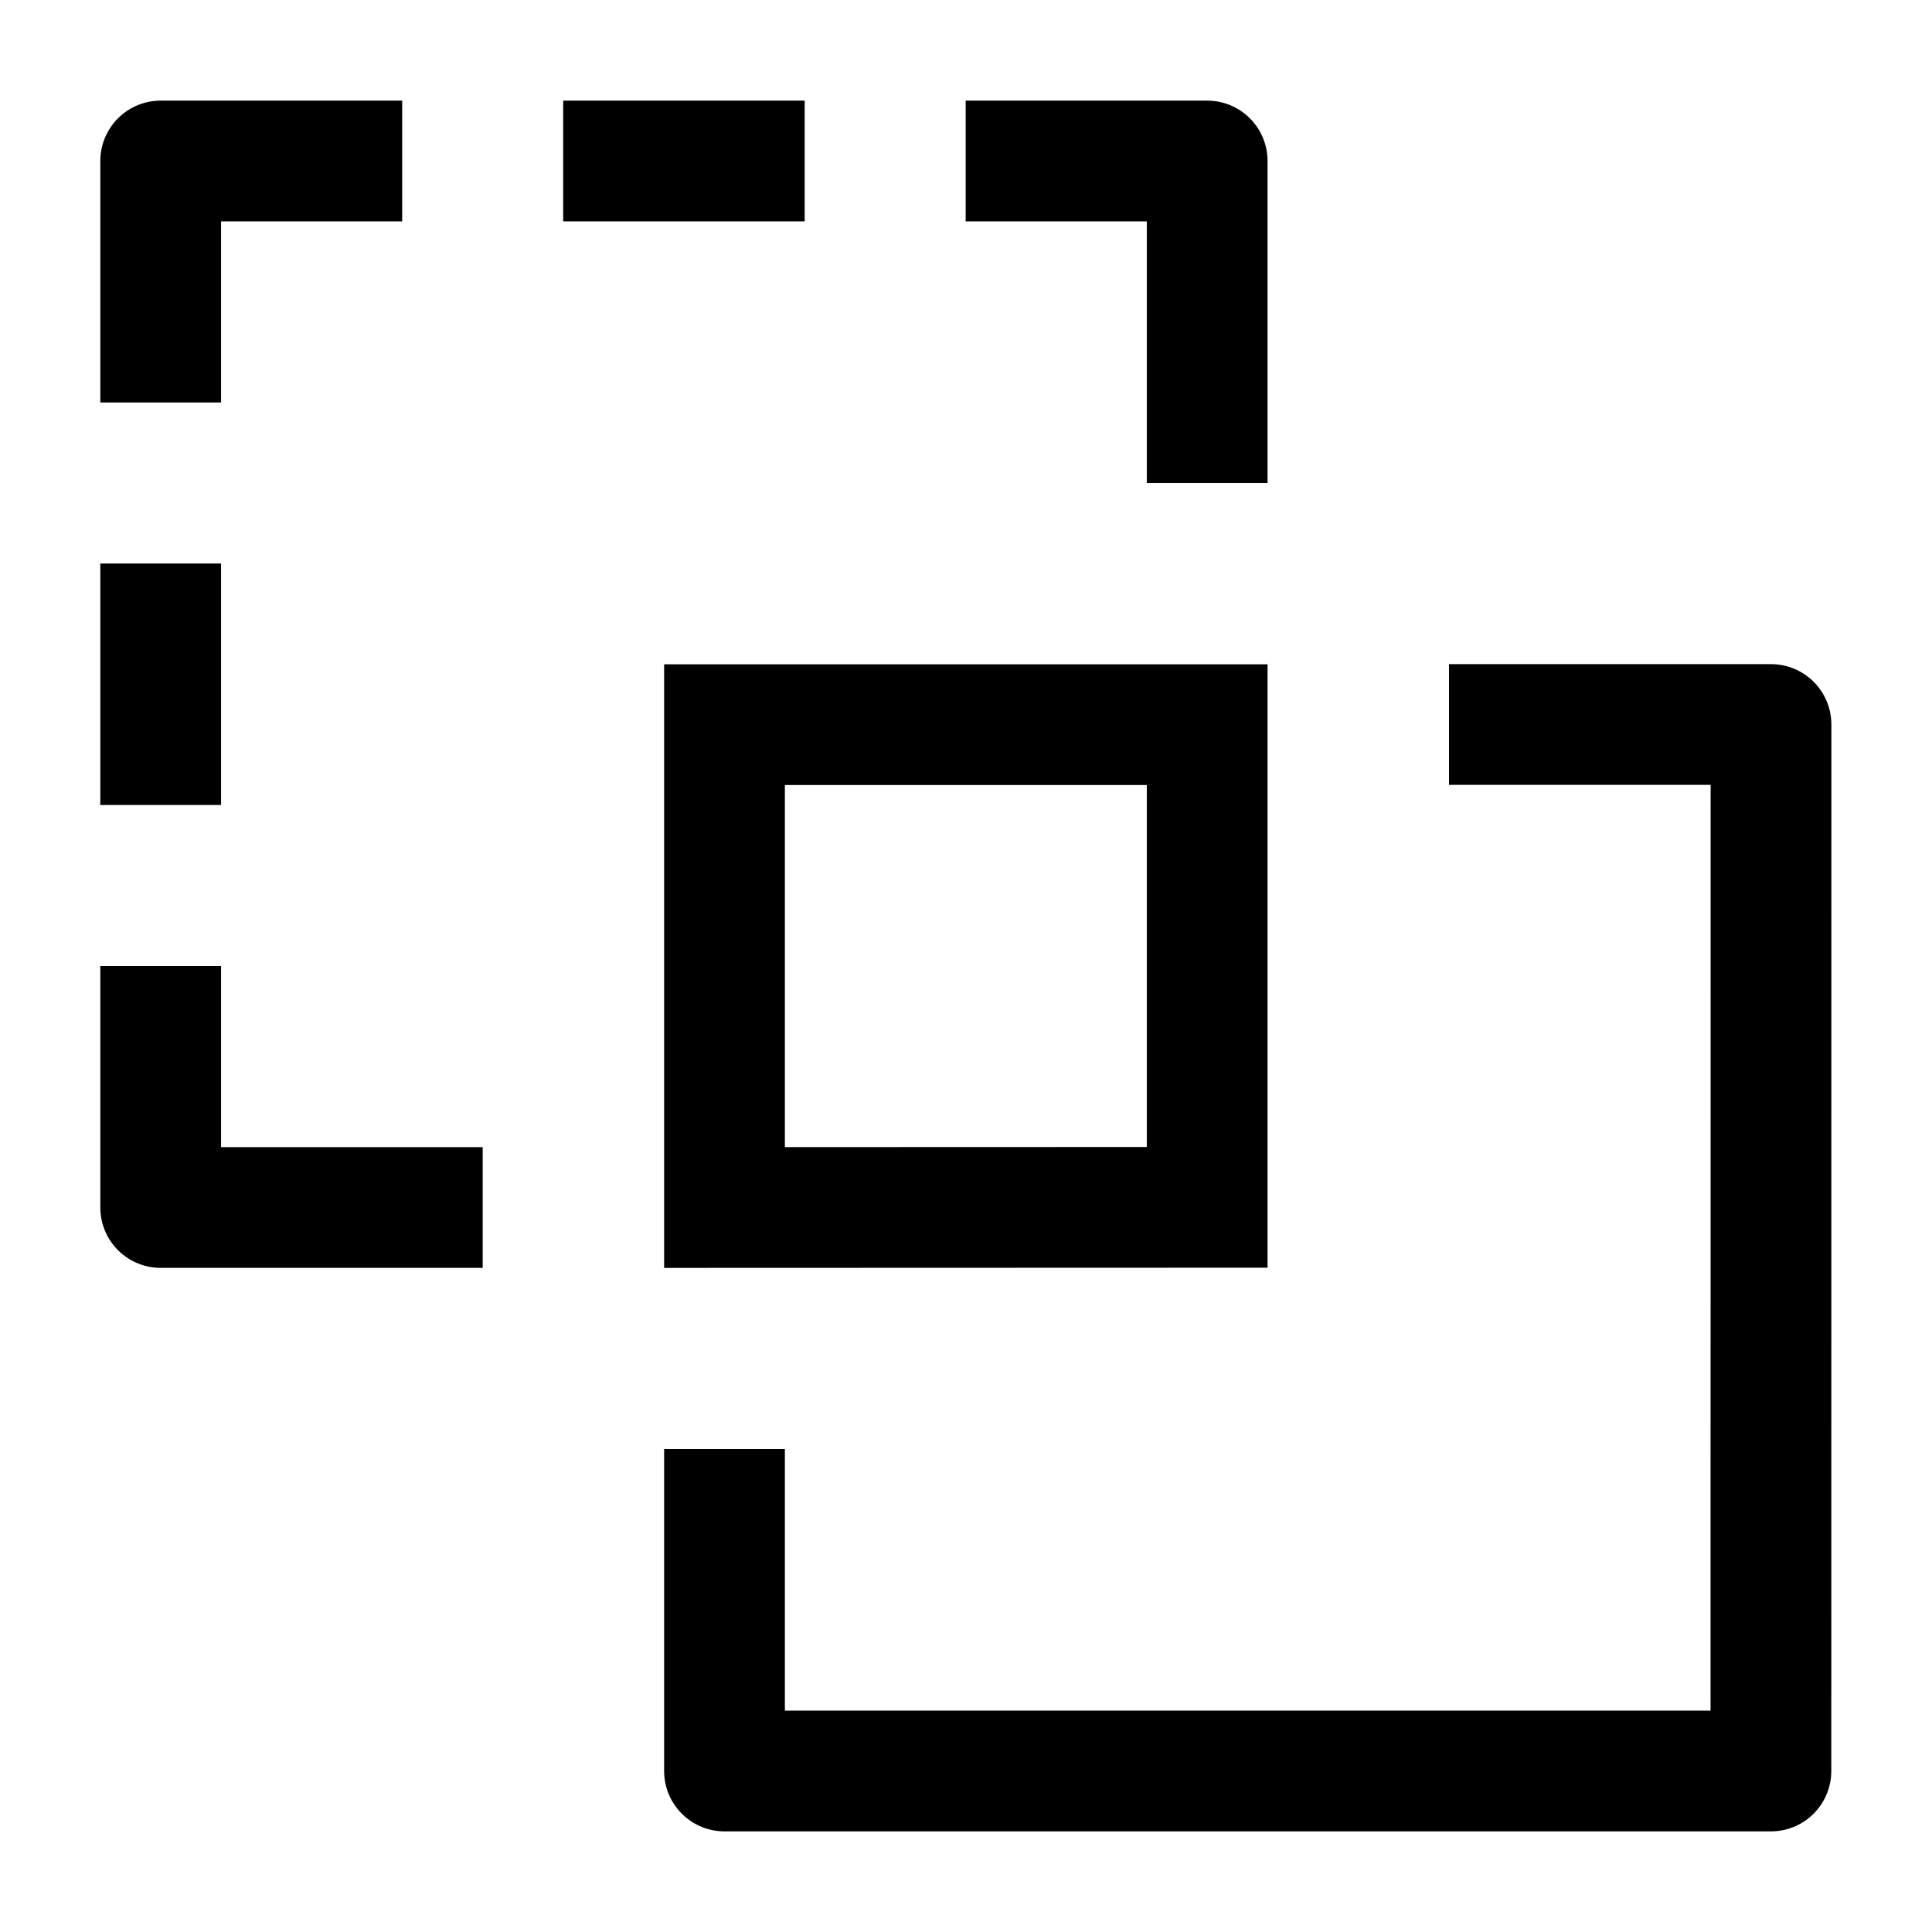 <svg width="24" height="24" viewBox="0 0 24 24" fill="none" xmlns="http://www.w3.org/2000/svg">
    <path d="M14.996 9.002H9V15L14.996 14.998V9.002Z" stroke="currentColor" stroke-width="1.5" stroke-linecap="round"/>
    <path d="M1.996 12L1.996 15H5.996M1.996 5L1.996 2L4.996 2M11.996 2L14.996 2V6M1.996 7L1.996 10M9.996 2L6.996 2" stroke="currentColor" stroke-width="1.5" stroke-linejoin="round"/>
    <path d="M9 18L9 22L21.999 22L22 9L18 9" stroke="currentColor" stroke-width="1.5" stroke-linejoin="round"/>
</svg>
